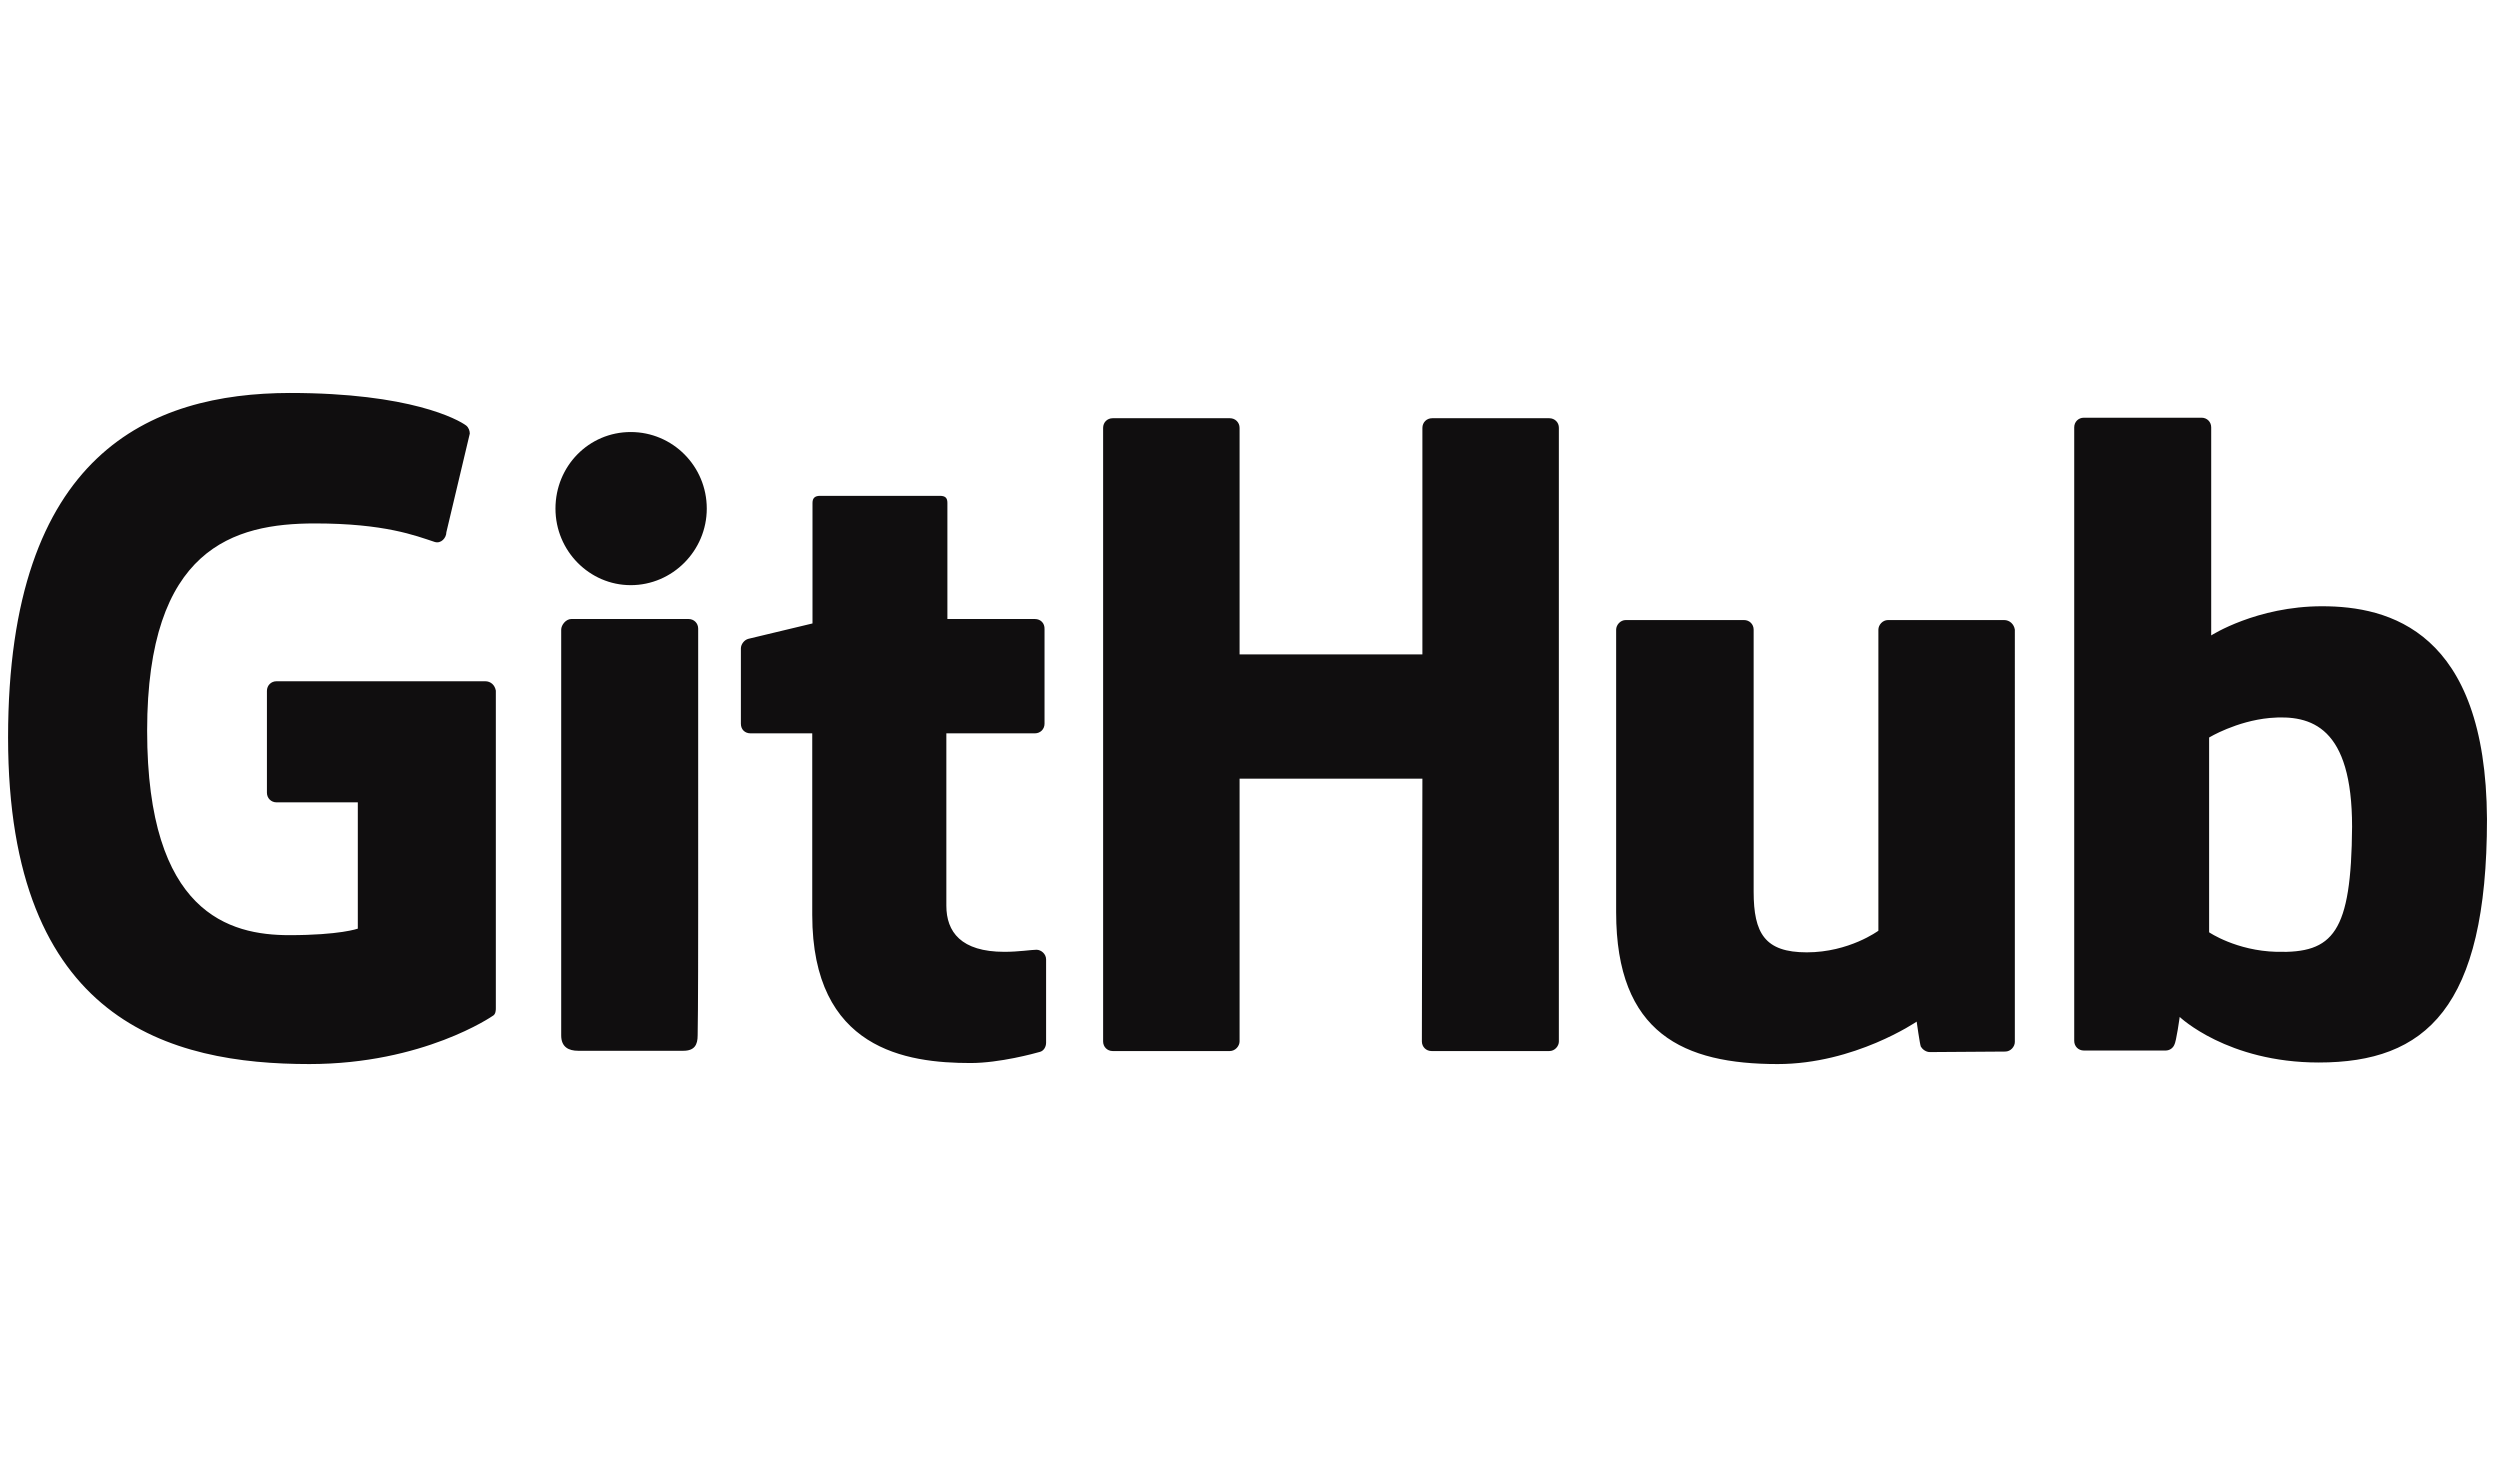 <svg xmlns="http://www.w3.org/2000/svg" viewBox="0 0 960 560" enable-background="new 0 0 960 560"><path fill="#100E0F" d="M186.3 261.6h-80.1c-2.1 0-3.7 1.6-3.7 3.7v39.1c0 2.1 1.6 3.7 3.7 3.7h31.2v48.5s-6.9 2.5-26.3 2.5c-22.9 0-54.6-8.3-54.6-78.5S89.8 201 120.9 201c26.9 0 38.7 4.7 46 7.1 2.5.8 4.5-1.6 4.5-3.7l9-37.9c0-1-.4-2.3-1.4-3.1-3.1-2.3-21.4-12.5-67.7-12.5-53.4.1-108.2 23-108.2 132.3s62.6 125.4 115.7 125.4c43.8 0 70.4-18.5 70.4-18.5 1.2-.6 1.2-2.3 1.2-2.9v-122c-.4-2.2-2-3.6-4.1-3.6zm412.3-97.3c0-2.1-1.6-3.7-3.7-3.7h-45c-2.1 0-3.7 1.6-3.7 3.7v87H476v-87c0-2.1-1.6-3.7-3.7-3.7h-45c-2.1 0-3.7 1.6-3.7 3.7v235.6c0 2.1 1.6 3.7 3.7 3.7h45c2.1 0 3.7-1.9 3.7-3.7V299h70.2l-.2 100.9c0 2.1 1.6 3.7 3.7 3.7h45.2c2.1 0 3.7-1.9 3.7-3.7V164.3zm-327.2 31c0-16.3-13.1-29.4-29.2-29.4s-28.9 13.1-28.9 29.4 13.1 29.4 28.9 29.4c16.1 0 29.2-13.3 29.2-29.4zm-3.3 155V241.4c0-2.1-1.6-3.7-3.7-3.7h-45c-2.1 0-3.9 2.3-3.9 4.1v155.8c0 4.5 2.9 5.9 6.5 5.9h40.4c4.3 0 5.5-2.3 5.5-5.9.2-8.2.2-41.1.2-47.3zm501.5-112.2H725c-2.1 0-3.7 1.9-3.7 3.7v115.6s-11.2 8.3-27.5 8.3c-16.1 0-20.4-7.3-20.4-23.3V241.8c0-2.1-1.6-3.7-3.7-3.7h-45.4c-2.1 0-3.7 1.9-3.7 3.7v108.5c0 46.7 26.1 58.3 62 58.3 29.6 0 53.4-16.3 53.4-16.3s1.2 8.6 1.6 9.6c.6 1 1.9 2.1 3.5 2.1l28.9-.2c2.1 0 3.7-1.9 3.7-3.7V241.8c-.3-2.1-2-3.7-4.1-3.7zm122.1-5.3c-25.2 0-42.6 11.2-42.6 11.2v-79.9c0-2.1-1.6-3.7-3.7-3.7h-45.2c-2.1 0-3.7 1.6-3.7 3.7v235.6c0 2.1 1.6 3.7 3.7 3.7h31.4c1.4 0 2.7-.8 3.3-2.1.8-1.2 2.1-10.8 2.1-10.8s18.3 17.5 53.4 17.5c41 0 64.6-20.8 64.6-93.5-.4-72.3-37.7-81.7-63.3-81.7zm-17.5 132.7c-15.5-.4-25.9-7.5-25.9-7.5v-74.8s10.4-6.3 23.3-7.5c16.1-1.4 31.6 3.5 31.6 41.8-.3 40.7-7.2 48.6-29 48zM397.4 237.7h-33.6v-44.6c0-1.9-.8-2.7-2.9-2.7h-46c-1.9 0-2.9.8-2.9 2.7v46.3s-23.1 5.5-24.6 5.9c-1.6.4-2.9 2.1-2.9 3.7v28.9c0 2.3 1.6 3.7 3.7 3.7h23.7v69.7c0 51.8 36.3 56.9 60.8 56.9 11.2 0 24.6-3.7 26.7-4.3 1.4-.4 2.3-1.9 2.3-3.5v-32c0-2.1-1.9-3.7-3.7-3.7s-6.9.8-12.3.8c-16.7 0-22.3-7.7-22.3-17.7v-66.2h34c2.1 0 3.7-1.6 3.7-3.7v-36.3c.1-2.3-1.5-3.9-3.7-3.9z"/></svg>